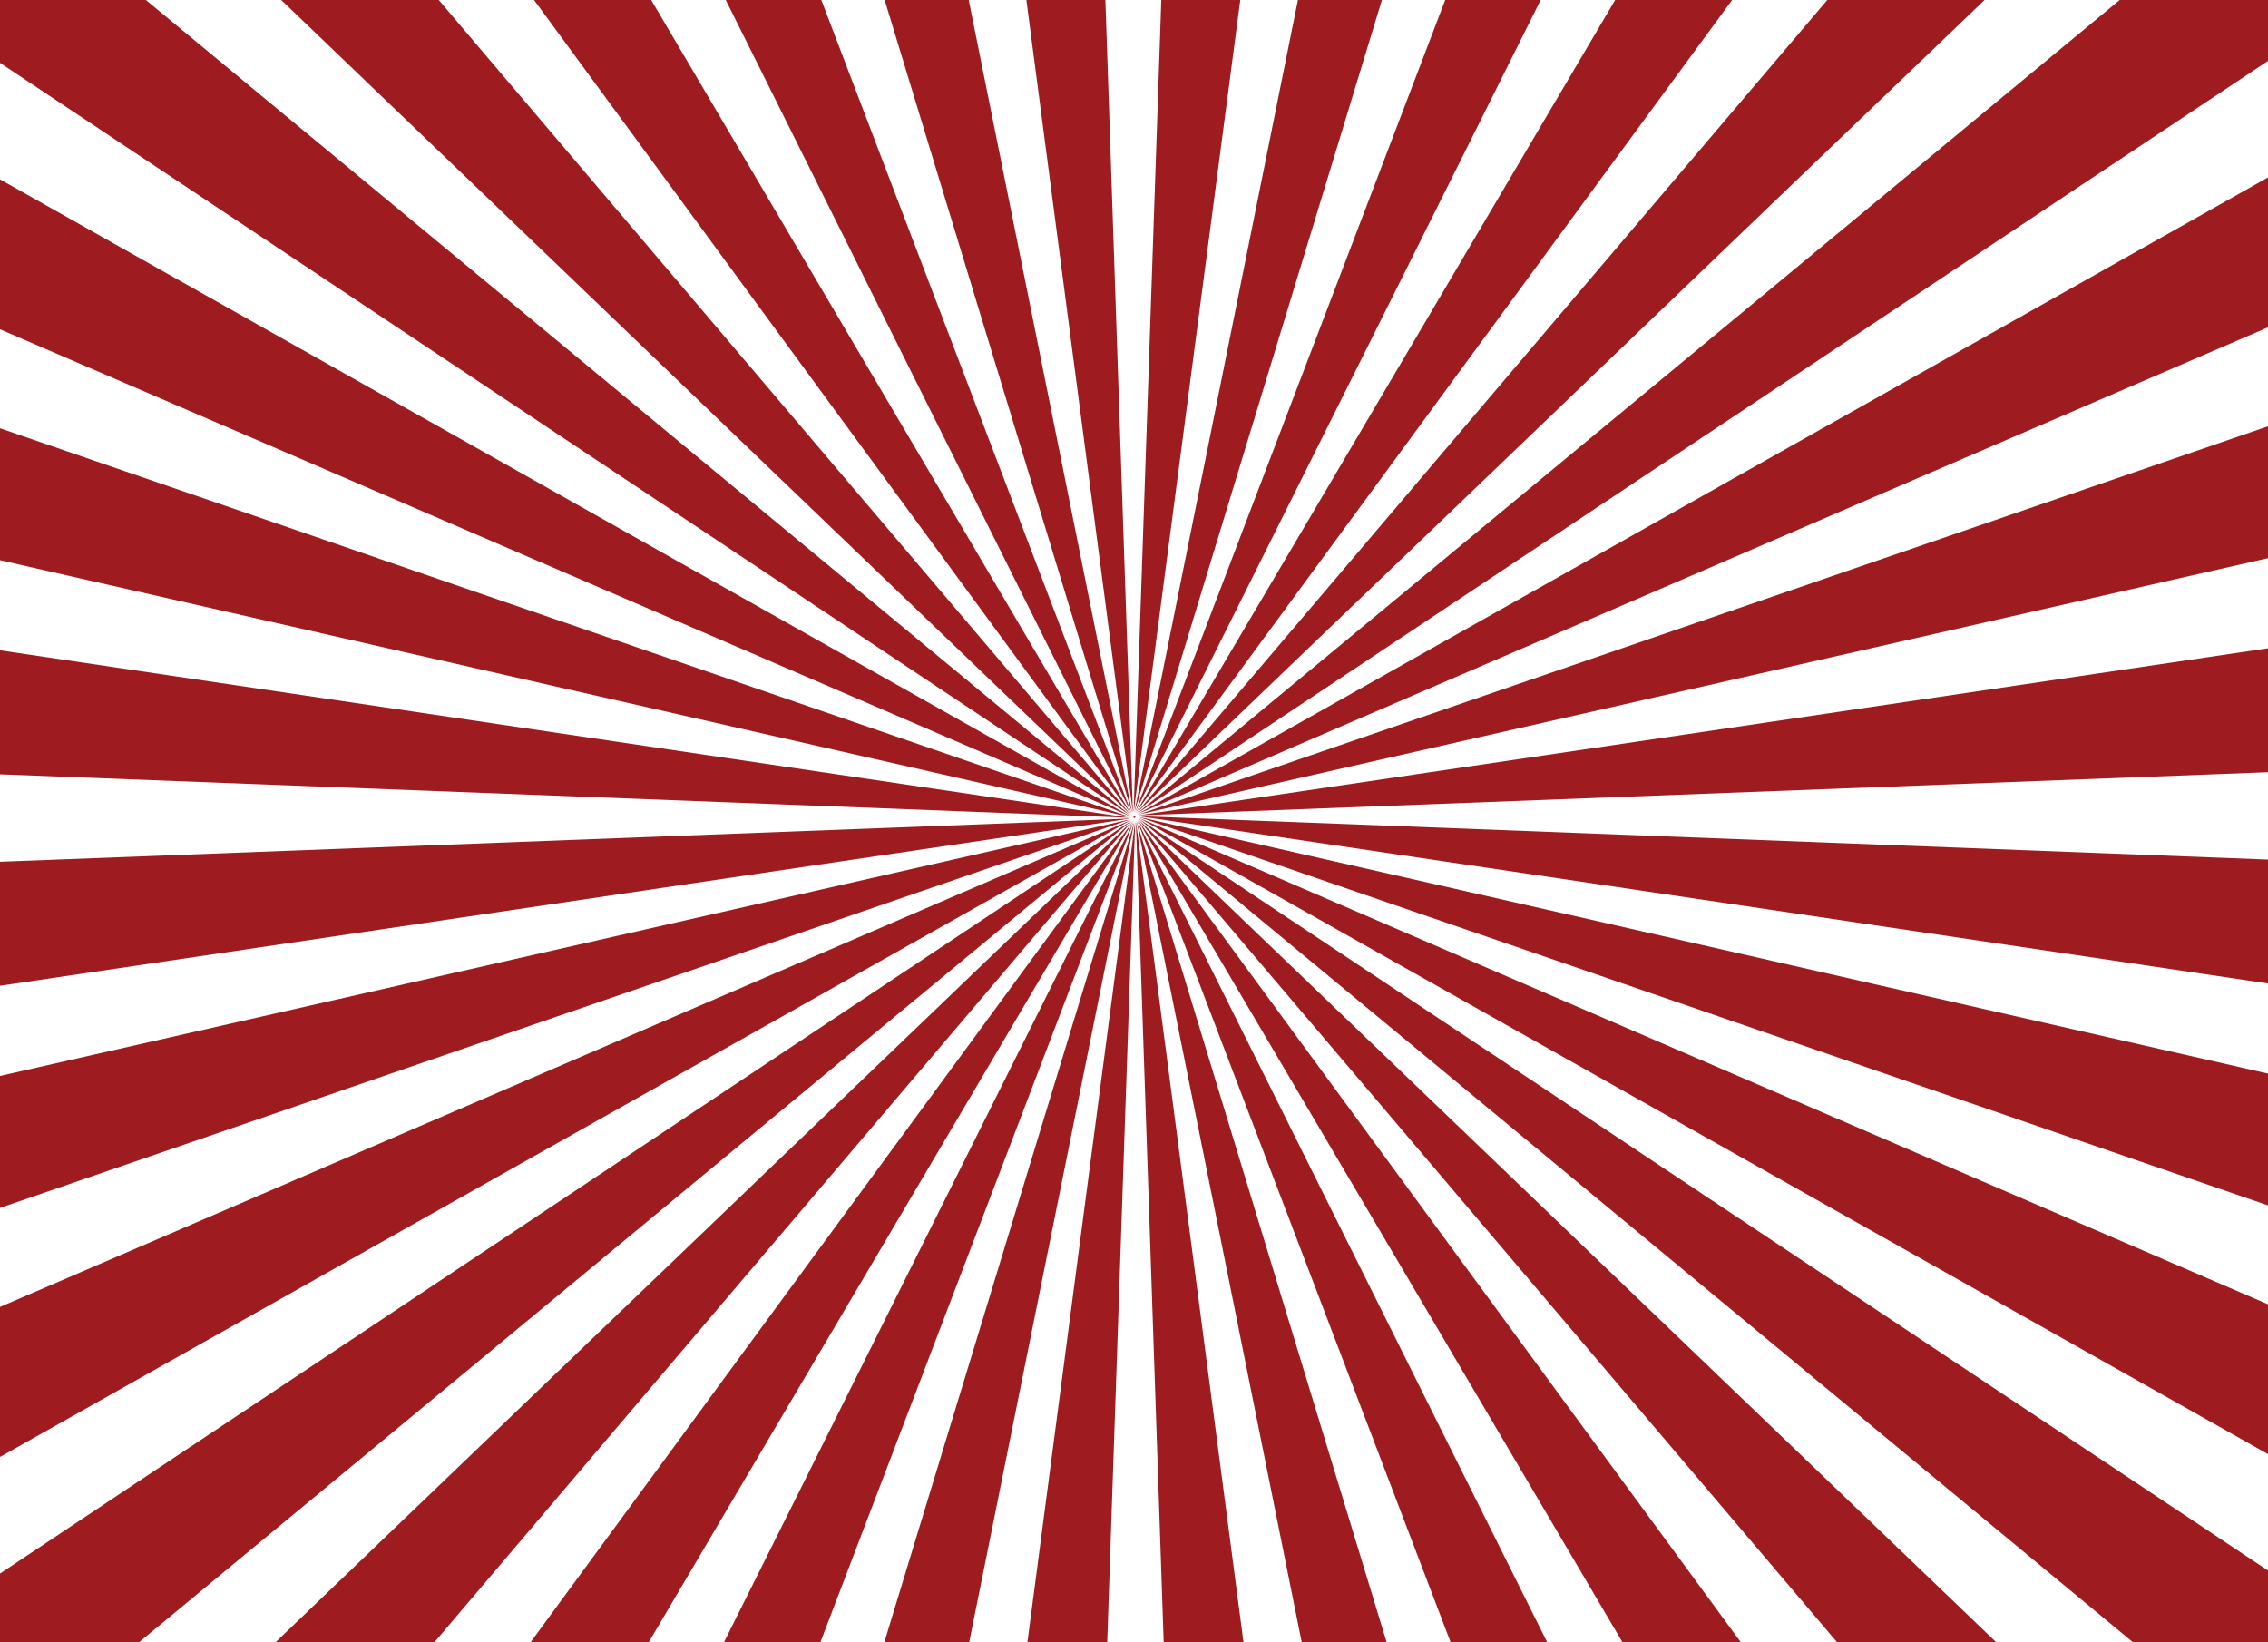 <?xml version="1.0" encoding="utf-8"?>
<!-- Generator: Adobe Illustrator 15.1.0, SVG Export Plug-In . SVG Version: 6.00 Build 0)  -->
<!DOCTYPE svg PUBLIC "-//W3C//DTD SVG 1.1//EN" "http://www.w3.org/Graphics/SVG/1.1/DTD/svg11.dtd">
<svg version="1.1" id="Layer_1" xmlns="http://www.w3.org/2000/svg" xmlns:xlink="http://www.w3.org/1999/xlink" x="0px" y="0px"
	 width="522px" height="378px" viewBox="0 0 522 378" enable-background="new 0 0 522 378" xml:space="preserve">
<g>
	<g>
		<path fill="#9E1C20" d="M262.009,187.838l0.257,0.039l0.072-0.025L262.009,187.838z M262.038,188.015l0.235,0.08l0.073-0.01
			L262.038,188.015z M260.161,187.887l-0.228-0.128l-0.076-0.003L260.161,187.887z M261.293,187.946l-0.018-0.035l-0.025-0.035
			l-0.029-0.028l-0.031-0.021l-0.029-0.013l-0.045-0.01l-0.037-0.002l-0.037,0.007l-0.037,0.011l-0.035,0.02l-0.022,0.02
			l-0.032,0.038l-0.018,0.03l-0.015,0.036l-0.008,0.044l-0.002,0.039l0.006,0.042l0.01,0.035l0.02,0.037l0.025,0.033l0.029,0.029
			l0.03,0.021l0.031,0.012l0.043,0.011h0.037l0.039-0.004l0.033-0.013l0.037-0.02l0.027-0.023l0.029-0.035l0.018-0.029l0.014-0.037
			l0.01-0.045l0.001-0.037l-0.005-0.042L261.293,187.946z M260.143,188.058l-0.236-0.082l-0.074,0.011L260.143,188.058z
			 M262.02,188.185l0.228,0.129l0.077,0.001L262.02,188.185z M262.291,188.102L522,277.438v-30.336l-259.645-59.016L262.291,188.102
			z M260.172,188.232l-0.256-0.038l-0.074,0.025L260.172,188.232z M261.562,186.796l-0.177,0.299l0.16-0.217L261.562,186.796z
			 M261.352,186.808l0.002-0.08l-0.121,0.318L261.352,186.808z M261.068,187.033l0.078-0.255l-0.01-0.078L261.068,187.033z
			 M262.282,187.88L522,226.363v-28.518l-259.653-9.995L262.282,187.88z M262.262,188.321L522,334.684v-34.477L262.331,188.319
			L262.262,188.321z M260.917,186.709l-0.013,0.351l0.036-0.271L260.917,186.709z M261.675,187.257l0.22-0.146l0.041-0.07
			L261.675,187.257z M260.703,186.763l0.045,0.343l-0.01-0.271L260.703,186.763z M261.759,186.903l-0.21,0.249l0.182-0.177
			L261.759,186.903z M261.794,187.376l0.238-0.103l0.051-0.059L261.794,187.376z M260.637,188.916l-0.187,0.179l-0.028,0.074
			L260.637,188.916z M260.794,188.978l-0.16,0.218l-0.017,0.079L260.794,188.978z M260.83,189.264l-0.003,0.081l0.122-0.32
			L260.83,189.264z M260.383,188.698l-0.234,0.1l-0.051,0.059L260.383,188.698z M260.271,188.97L0,362.174V378h31.984
			l228.255-188.965L260.271,188.97z M259.984,187.539L33.571,0H0v14.465l259.916,173.063L259.984,187.539z M260.217,188.399
			l-0.258,0.01l-0.068,0.039L260.217,188.399z M487.864,0L261.941,187.035l-0.031,0.066L522,14.019V0H487.864z M260.505,188.815
			l-0.218,0.146l-0.041,0.068L260.505,188.815z M261.111,189.039l-0.077,0.253l0.011,0.081L261.111,189.039z M260.289,188.556
			l-0.253,0.058l-0.062,0.05L260.289,188.556z M262.025,188.933l-0.199-0.271l0.135,0.228L262.025,188.933z M261.264,189.361
			l0.012-0.35l-0.035,0.271L261.264,189.361z M262.258,188.539l-0.279-0.186l0.203,0.168L262.258,188.539z M262.158,188.748
			l-0.244-0.235l0.173,0.203L262.158,188.748z M261.434,188.965l0.009,0.272l0.036,0.073L261.434,188.965z M261.633,189.153
			l0.047,0.065l-0.1-0.333L261.633,189.153z M261.809,189.039l0.057,0.052l-0.151-0.302L261.809,189.039z M262.16,187.454
			L522,128.469V98.12l-259.788,89.286L262.16,187.454z M260.132,188.806L0,300.812v34.521l260.09-146.472L260.132,188.806z
			 M260.438,189.106L63.405,378h36.571l160.439-188.825L260.438,189.106z M260.623,189.21L122.1,378h27.201l111.312-188.718
			L260.623,189.21z M260.821,189.281L166.618,378h22.199l72.007-188.647L260.821,189.281z M260.019,188.616L0,247.643v30.373
			l259.968-89.35L260.019,188.616z M259.941,188.411L0,198.346v28.543l259.883-38.438L259.941,188.411z M259.889,187.971L0,98.573
			v30.358l259.824,59.054L259.889,187.971z M259.918,187.75L0,41.286v34.501l259.85,111.966L259.918,187.75z M260.547,186.919
			l-0.047-0.064l0.102,0.331L260.547,186.919z M261.443,189.256L267.834,378h18.367l-24.723-188.682L261.443,189.256z
			 M262.1,188.731L422.836,378h36.63L262.164,188.753L262.1,188.731z M261.971,188.907L373.441,378h27.238L262.03,188.94
			L261.971,188.907z M261.814,189.054L333.883,378h22.223l-94.236-188.901L261.814,189.054z M262.196,188.533L490.938,378H522
			v-16.514L262.266,188.544L262.196,188.533z M236.469,378h18.363l6.432-188.63l-0.025-0.066L236.469,378z M261.637,189.173
			L299.607,378h19.549l-57.475-188.774L261.637,189.173z M261.029,189.312L203.532,378h19.534l37.977-188.619L261.029,189.312z
			 M260.082,187.341L100.982,0H64.726l195.29,187.318L260.082,187.341z M259.898,188.193L0,149.681v28.537l259.834,10.001
			L259.898,188.193z M259.923,187.533l0.28,0.187l-0.205-0.168L259.923,187.533z M261.965,187.672l0.256-0.011l0.068-0.037
			L261.965,187.672z M260.022,187.325l0.245,0.235l-0.174-0.206L260.022,187.325z M262.238,187.661L522,177.732V149.21
			l-259.703,38.413L262.238,187.661z M260.156,187.139l0.199,0.272l-0.136-0.23L260.156,187.139z M261.893,187.517l0.252-0.059
			l0.061-0.048L261.893,187.517z M260.373,187.035l-0.057-0.054l0.151,0.303L260.373,187.035z M262.049,187.267L522,75.339V40.841
			L262.091,187.21L262.049,187.267z M285.459,0h-18.176l-6.366,186.702l0.026,0.068L285.459,0z M260.738,186.815L254.412,0h-18.18
			l24.469,186.754L260.738,186.815z M260.544,186.9L222.96,0h-19.348l56.886,186.845L260.544,186.9z M260.365,187.017L189.034,0
			h-21.996l93.274,186.973L260.365,187.017z M260.211,187.165L149.877,0h-26.963L260.15,187.132L260.211,187.165z M261.744,186.962
			L456.764,0h-36.197L261.766,186.896L261.744,186.962z M261.152,186.761L318.062,0h-19.336l-37.588,186.69L261.152,186.761z
			 M261.559,186.862L398.667,0h-26.925L261.568,186.789L261.559,186.862z M332.627,0l-71.27,186.72l0.002,0.071L354.6,0H332.627z"/>
	</g>
</g>
</svg>
